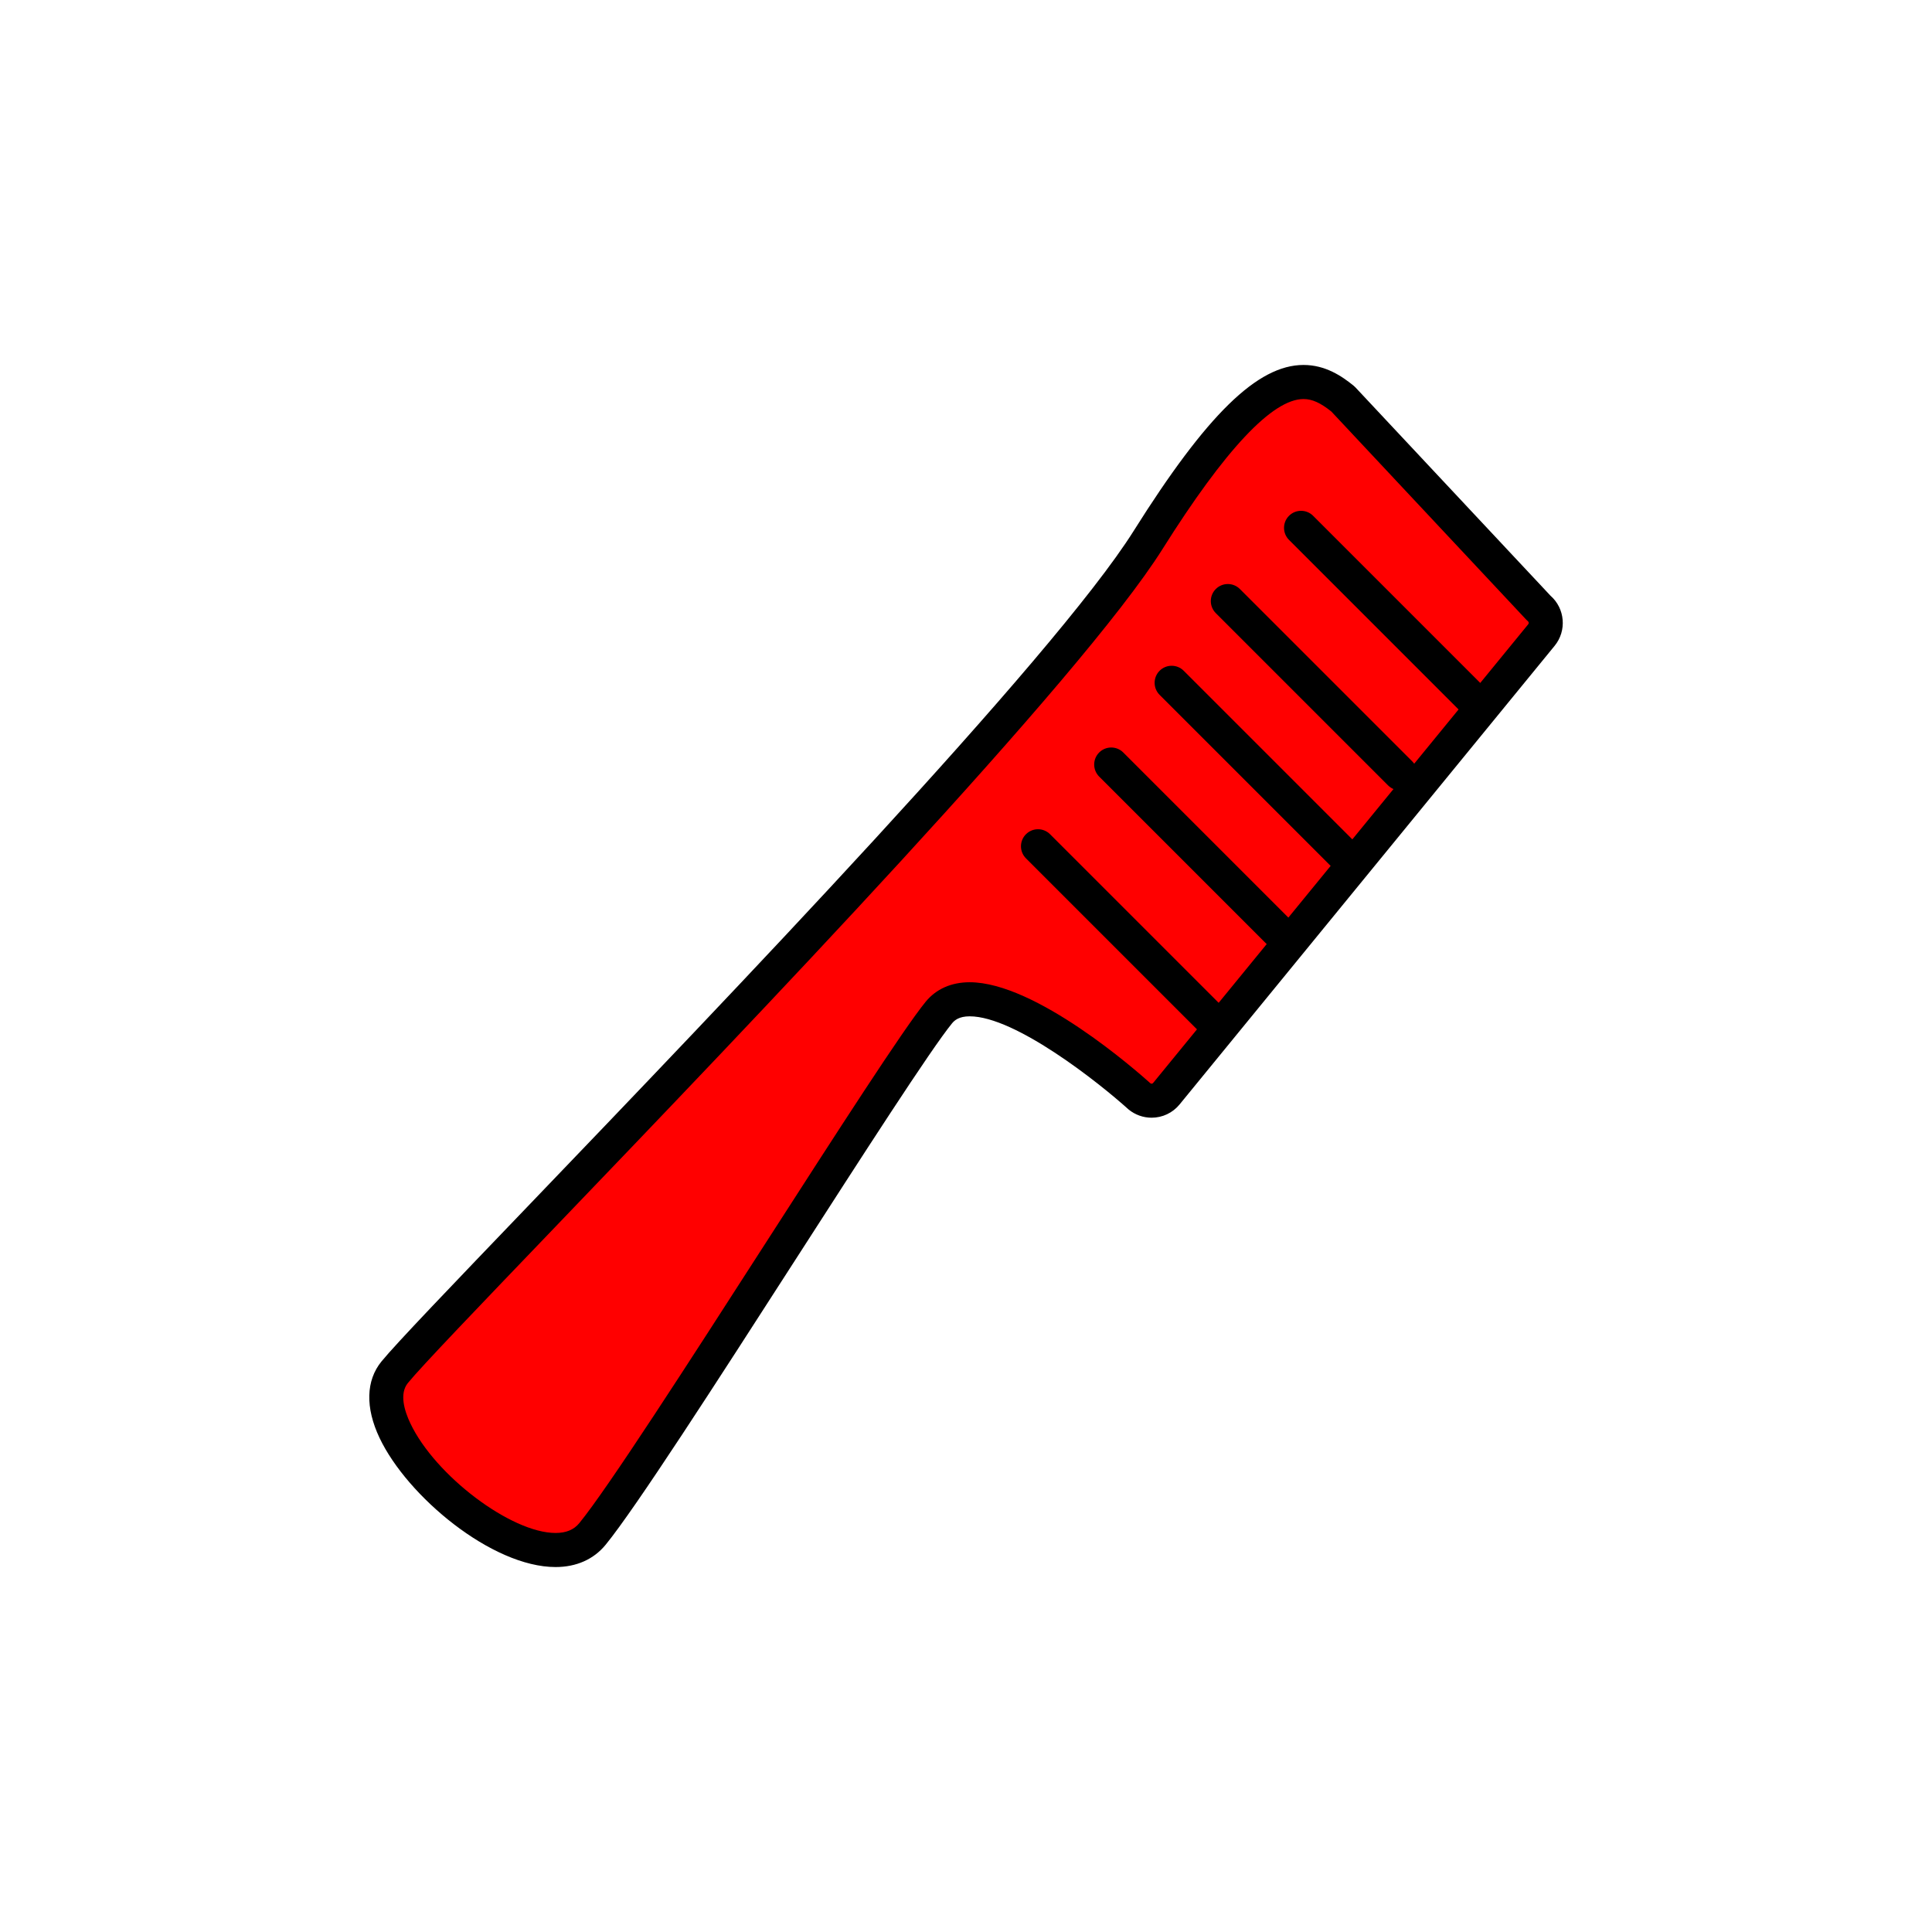 <?xml version="1.0" encoding="utf-8"?>
<!-- Generator: Adobe Illustrator 16.0.0, SVG Export Plug-In . SVG Version: 6.00 Build 0)  -->
<!DOCTYPE svg PUBLIC "-//W3C//DTD SVG 1.1//EN" "http://www.w3.org/Graphics/SVG/1.1/DTD/svg11.dtd">
<svg version="1.1" xmlns="http://www.w3.org/2000/svg" xmlns:xlink="http://www.w3.org/1999/xlink" x="0px" y="0px"
	 width="453.543px" height="453.543px" viewBox="0 0 453.543 453.543" enable-background="new 0 0 453.543 453.543"
	 xml:space="preserve">
<g id="kvadrat">
</g>
<g id="bg" display="none">
	<rect x="-2873.904" y="-4316.749" display="inline" width="15266.867" height="13678.951"/>
</g>
<g id="barvno" display="none">
	<g id="rdeča7bela" display="inline">
	</g>
	
		<rect x="-3384.189" y="-4736.758" display="inline" fill="none" stroke="#000000" stroke-miterlimit="10" width="16736" height="13952"/>
	<g display="inline">
		
			<path fill="#009D73" stroke="#000000" stroke-width="8" stroke-linecap="round" stroke-linejoin="round" stroke-miterlimit="10" d="
			M361.857,149.078c1.573-1.924,1.289-4.758-0.635-6.333l-45.948-49.068c-8.899-7.279-19.391-8.862-45.753,33.082
			C243.158,168.703,104.61,307.515,92.659,322.127c-11.949,14.614,33.309,54.008,46.428,37.966
			c13.118-16.041,70.555-109.24,81.315-122.397c10.759-13.157,47.086,19.671,47.086,19.671c1.924,1.574,4.759,1.291,6.332-0.634
			C275.393,254.81,360.283,151.002,361.857,149.078z"/>
		
			<line fill="#009D73" stroke="#000000" stroke-width="8" stroke-linecap="round" stroke-linejoin="round" stroke-miterlimit="10" x1="305.428" y1="123.914" x2="345.88" y2="164.366"/>
		
			<line fill="#009D73" stroke="#000000" stroke-width="8" stroke-linecap="round" stroke-linejoin="round" stroke-miterlimit="10" x1="288.24" y1="141.103" x2="328.692" y2="181.554"/>
		
			<line fill="#009D73" stroke="#000000" stroke-width="8" stroke-linecap="round" stroke-linejoin="round" stroke-miterlimit="10" x1="275.052" y1="160.29" x2="315.503" y2="200.742"/>
		
			<line fill="#009D73" stroke="#000000" stroke-width="8" stroke-linecap="round" stroke-linejoin="round" stroke-miterlimit="10" x1="260.864" y1="179.478" x2="301.315" y2="219.93"/>
		
			<line fill="#009D73" stroke="#000000" stroke-width="8" stroke-linecap="round" stroke-linejoin="round" stroke-miterlimit="10" x1="243.675" y1="198.666" x2="284.127" y2="239.118"/>
	</g>
</g>
<g id="barvno_copy_2">
	<g id="rdeča7bela_copy_4">
	</g>
	<rect x="-3384.189" y="-4736.758" fill="none" stroke="#000000" stroke-miterlimit="10" width="16736" height="13952"/>
	<g>
		<g>
			<path fill="#FF0000" d="M361.857,149.078c1.573-1.924,1.289-4.758-0.635-6.333l-45.948-49.068
				c-8.899-7.279-19.391-8.862-45.753,33.082C243.158,168.703,104.61,307.515,92.659,322.127
				c-11.949,14.614,33.309,54.008,46.428,37.966c13.118-16.041,70.555-109.24,81.315-122.397
				c10.759-13.157,47.086,19.671,47.086,19.671c1.924,1.574,4.759,1.291,6.332-0.634
				C275.393,254.81,360.283,151.002,361.857,149.078z"/>
			<path d="M130.42,367.867c-14.929,0-34.813-16.586-41.323-30.319c-3.364-7.096-3.199-13.472,0.465-17.953
				c3.43-4.194,16.465-17.78,34.507-36.583c46.102-48.049,123.263-128.468,142.066-158.382
				c17.161-27.305,29.084-38.954,39.87-38.954c5.145,0,9.01,2.621,11.802,4.904c0.137,0.112,0.266,0.233,0.387,0.362l45.794,48.905
				c3.416,3.003,3.866,8.214,0.965,11.762c-1.573,1.924-86.464,105.732-88.037,107.656c-1.62,1.982-4.019,3.12-6.581,3.12
				c0,0,0,0,0,0c-1.955,0-3.865-0.683-5.38-1.921c-0.05-0.042-0.1-0.084-0.148-0.128c-6.7-6.05-26.439-21.751-37.167-21.751
				c-2.508,0-3.564,0.938-4.142,1.644c-4.969,6.076-21.217,31.328-36.93,55.748c-18.365,28.542-37.356,58.056-44.385,66.65
				C139.379,366.055,135.312,367.867,130.42,367.867z M306.005,93.676c-7.277,0-18.412,11.847-33.097,35.211
				c-19.237,30.606-96.752,111.395-143.066,159.664c-17.241,17.969-30.858,32.161-34.086,36.109
				c-2.048,2.505-0.82,6.528,0.571,9.462c5.817,12.271,23.661,25.746,34.094,25.746c2.479,0,4.301-0.754,5.57-2.306
				c6.74-8.242,25.605-37.561,43.85-65.915c16.563-25.741,32.208-50.054,37.465-56.483c2.45-2.996,6.023-4.579,10.334-4.579
				c15.529,0,39.24,20.854,42.421,23.716c0.171,0.117,0.425,0.192,0.662-0.099c1.574-1.924,86.464-105.732,88.038-107.657
				c0.175-0.213,0.142-0.529-0.072-0.705c-0.137-0.112-0.266-0.233-0.386-0.362l-45.76-48.868
				C309.986,94.556,308.021,93.676,306.005,93.676z"/>
		</g>
		<g>
			<line fill="#00FF00" x1="305.428" y1="123.914" x2="345.88" y2="164.366"/>
			<path d="M345.88,168.366c-1.024,0-2.047-0.391-2.828-1.171L302.6,126.743c-1.562-1.563-1.562-4.095,0-5.657
				c1.562-1.562,4.095-1.562,5.657,0l40.452,40.452c1.562,1.563,1.562,4.095,0,5.657
				C347.927,167.975,346.904,168.366,345.88,168.366z"/>
		</g>
		<g>
			<line fill="#00FF00" x1="288.24" y1="141.103" x2="328.692" y2="181.554"/>
			<path d="M328.692,185.554c-1.024,0-2.047-0.391-2.828-1.171l-40.452-40.451c-1.562-1.562-1.562-4.095,0-5.657
				c1.562-1.562,4.095-1.562,5.657,0l40.452,40.451c1.562,1.562,1.562,4.095,0,5.657
				C330.739,185.163,329.715,185.554,328.692,185.554z"/>
		</g>
		<g>
			<line fill="#00FF00" x1="275.052" y1="160.29" x2="315.503" y2="200.742"/>
			<path d="M315.503,204.742c-1.024,0-2.047-0.391-2.828-1.171l-40.452-40.452c-1.562-1.563-1.562-4.095,0-5.657
				c1.562-1.562,4.095-1.562,5.657,0l40.452,40.452c1.562,1.563,1.562,4.095,0,5.657
				C317.551,204.351,316.527,204.742,315.503,204.742z"/>
		</g>
		<g>
			<line fill="#00FF00" x1="260.864" y1="179.478" x2="301.315" y2="219.93"/>
			<path d="M301.315,223.93c-1.024,0-2.047-0.391-2.828-1.171l-40.452-40.452c-1.562-1.563-1.562-4.095,0-5.657
				c1.562-1.562,4.095-1.562,5.657,0l40.452,40.452c1.562,1.563,1.562,4.095,0,5.657C303.363,223.539,302.339,223.93,301.315,223.93
				z"/>
		</g>
		<g>
			<line fill="#00FF00" x1="243.675" y1="198.666" x2="284.127" y2="239.118"/>
			<path d="M284.127,243.118c-1.024,0-2.047-0.391-2.828-1.171l-40.452-40.452c-1.562-1.563-1.562-4.095,0-5.657
				c1.562-1.562,4.095-1.562,5.657,0l40.452,40.452c1.562,1.563,1.562,4.095,0,5.657
				C286.174,242.727,285.151,243.118,284.127,243.118z"/>
		</g>
	</g>
</g>
<g id="sivinsko" display="none">
	<g id="rdeča7bela_copy_3" display="inline">
	</g>
	<path display="inline" d="M13352.311,9215.742h-16737v-13953h16737V9215.742z M-3384.189,9214.742h16736l-0.5-13951h-16735.5
		l0.5,13951H-3384.189z"/>
	<g display="inline">
		<path fill="#696969" stroke="#000000" stroke-width="8" stroke-miterlimit="10" d="M361.857,149.078
			c1.573-1.924,1.289-4.758-0.635-6.333l-45.948-49.068c-8.899-7.279-19.391-8.862-45.753,33.082
			C243.158,168.703,104.61,307.515,92.659,322.127c-11.949,14.614,33.309,54.008,46.428,37.966
			c13.118-16.041,70.555-109.24,81.315-122.397c10.759-13.157,47.086,19.671,47.086,19.671c1.924,1.574,4.759,1.291,6.332-0.634
			C275.393,254.81,360.283,151.002,361.857,149.078z"/>
		
			<line fill="#696969" stroke="#000000" stroke-width="8" stroke-miterlimit="10" x1="305.428" y1="123.914" x2="345.88" y2="164.366"/>
		
			<line fill="#696969" stroke="#000000" stroke-width="8" stroke-miterlimit="10" x1="288.24" y1="141.103" x2="328.692" y2="181.554"/>
		
			<line fill="#696969" stroke="#000000" stroke-width="8" stroke-miterlimit="10" x1="275.052" y1="160.29" x2="315.503" y2="200.742"/>
		
			<line fill="#696969" stroke="#000000" stroke-width="8" stroke-miterlimit="10" x1="260.864" y1="179.478" x2="301.315" y2="219.93"/>
		
			<line fill="#696969" stroke="#000000" stroke-width="8" stroke-miterlimit="10" x1="243.675" y1="198.666" x2="284.127" y2="239.118"/>
	</g>
</g>
<g id="linijsko" display="none">
	<g id="rdeča7bela_copy" display="inline">
	</g>
	<g display="inline">
		<path fill="none" stroke="#000000" stroke-width="8" stroke-linecap="round" stroke-linejoin="round" stroke-miterlimit="10" d="
			M361.857,149.078c1.573-1.924,1.289-4.758-0.635-6.333l-45.948-49.068c-8.899-7.279-19.391-8.862-45.753,33.082
			C243.158,168.703,104.61,307.515,92.659,322.127c-11.949,14.614,33.309,54.008,46.428,37.966
			c13.118-16.041,70.555-109.24,81.315-122.397c10.759-13.157,47.086,19.671,47.086,19.671c1.924,1.574,4.759,1.291,6.332-0.634
			C275.393,254.81,360.283,151.002,361.857,149.078z"/>
		
			<line fill="none" stroke="#000000" stroke-width="8" stroke-linecap="round" stroke-linejoin="round" stroke-miterlimit="10" x1="305.428" y1="123.914" x2="345.88" y2="164.366"/>
		
			<line fill="none" stroke="#000000" stroke-width="8" stroke-linecap="round" stroke-linejoin="round" stroke-miterlimit="10" x1="288.24" y1="141.103" x2="328.692" y2="181.554"/>
		
			<line fill="none" stroke="#000000" stroke-width="8" stroke-linecap="round" stroke-linejoin="round" stroke-miterlimit="10" x1="275.052" y1="160.29" x2="315.503" y2="200.742"/>
		
			<line fill="none" stroke="#000000" stroke-width="8" stroke-linecap="round" stroke-linejoin="round" stroke-miterlimit="10" x1="260.864" y1="179.478" x2="301.315" y2="219.93"/>
		
			<line fill="none" stroke="#000000" stroke-width="8" stroke-linecap="round" stroke-linejoin="round" stroke-miterlimit="10" x1="243.675" y1="198.666" x2="284.127" y2="239.118"/>
	</g>
</g>
<g id="pivot">
	<circle fill="none" cx="242.484" cy="362.679" r="14.133"/>
</g>
</svg>
